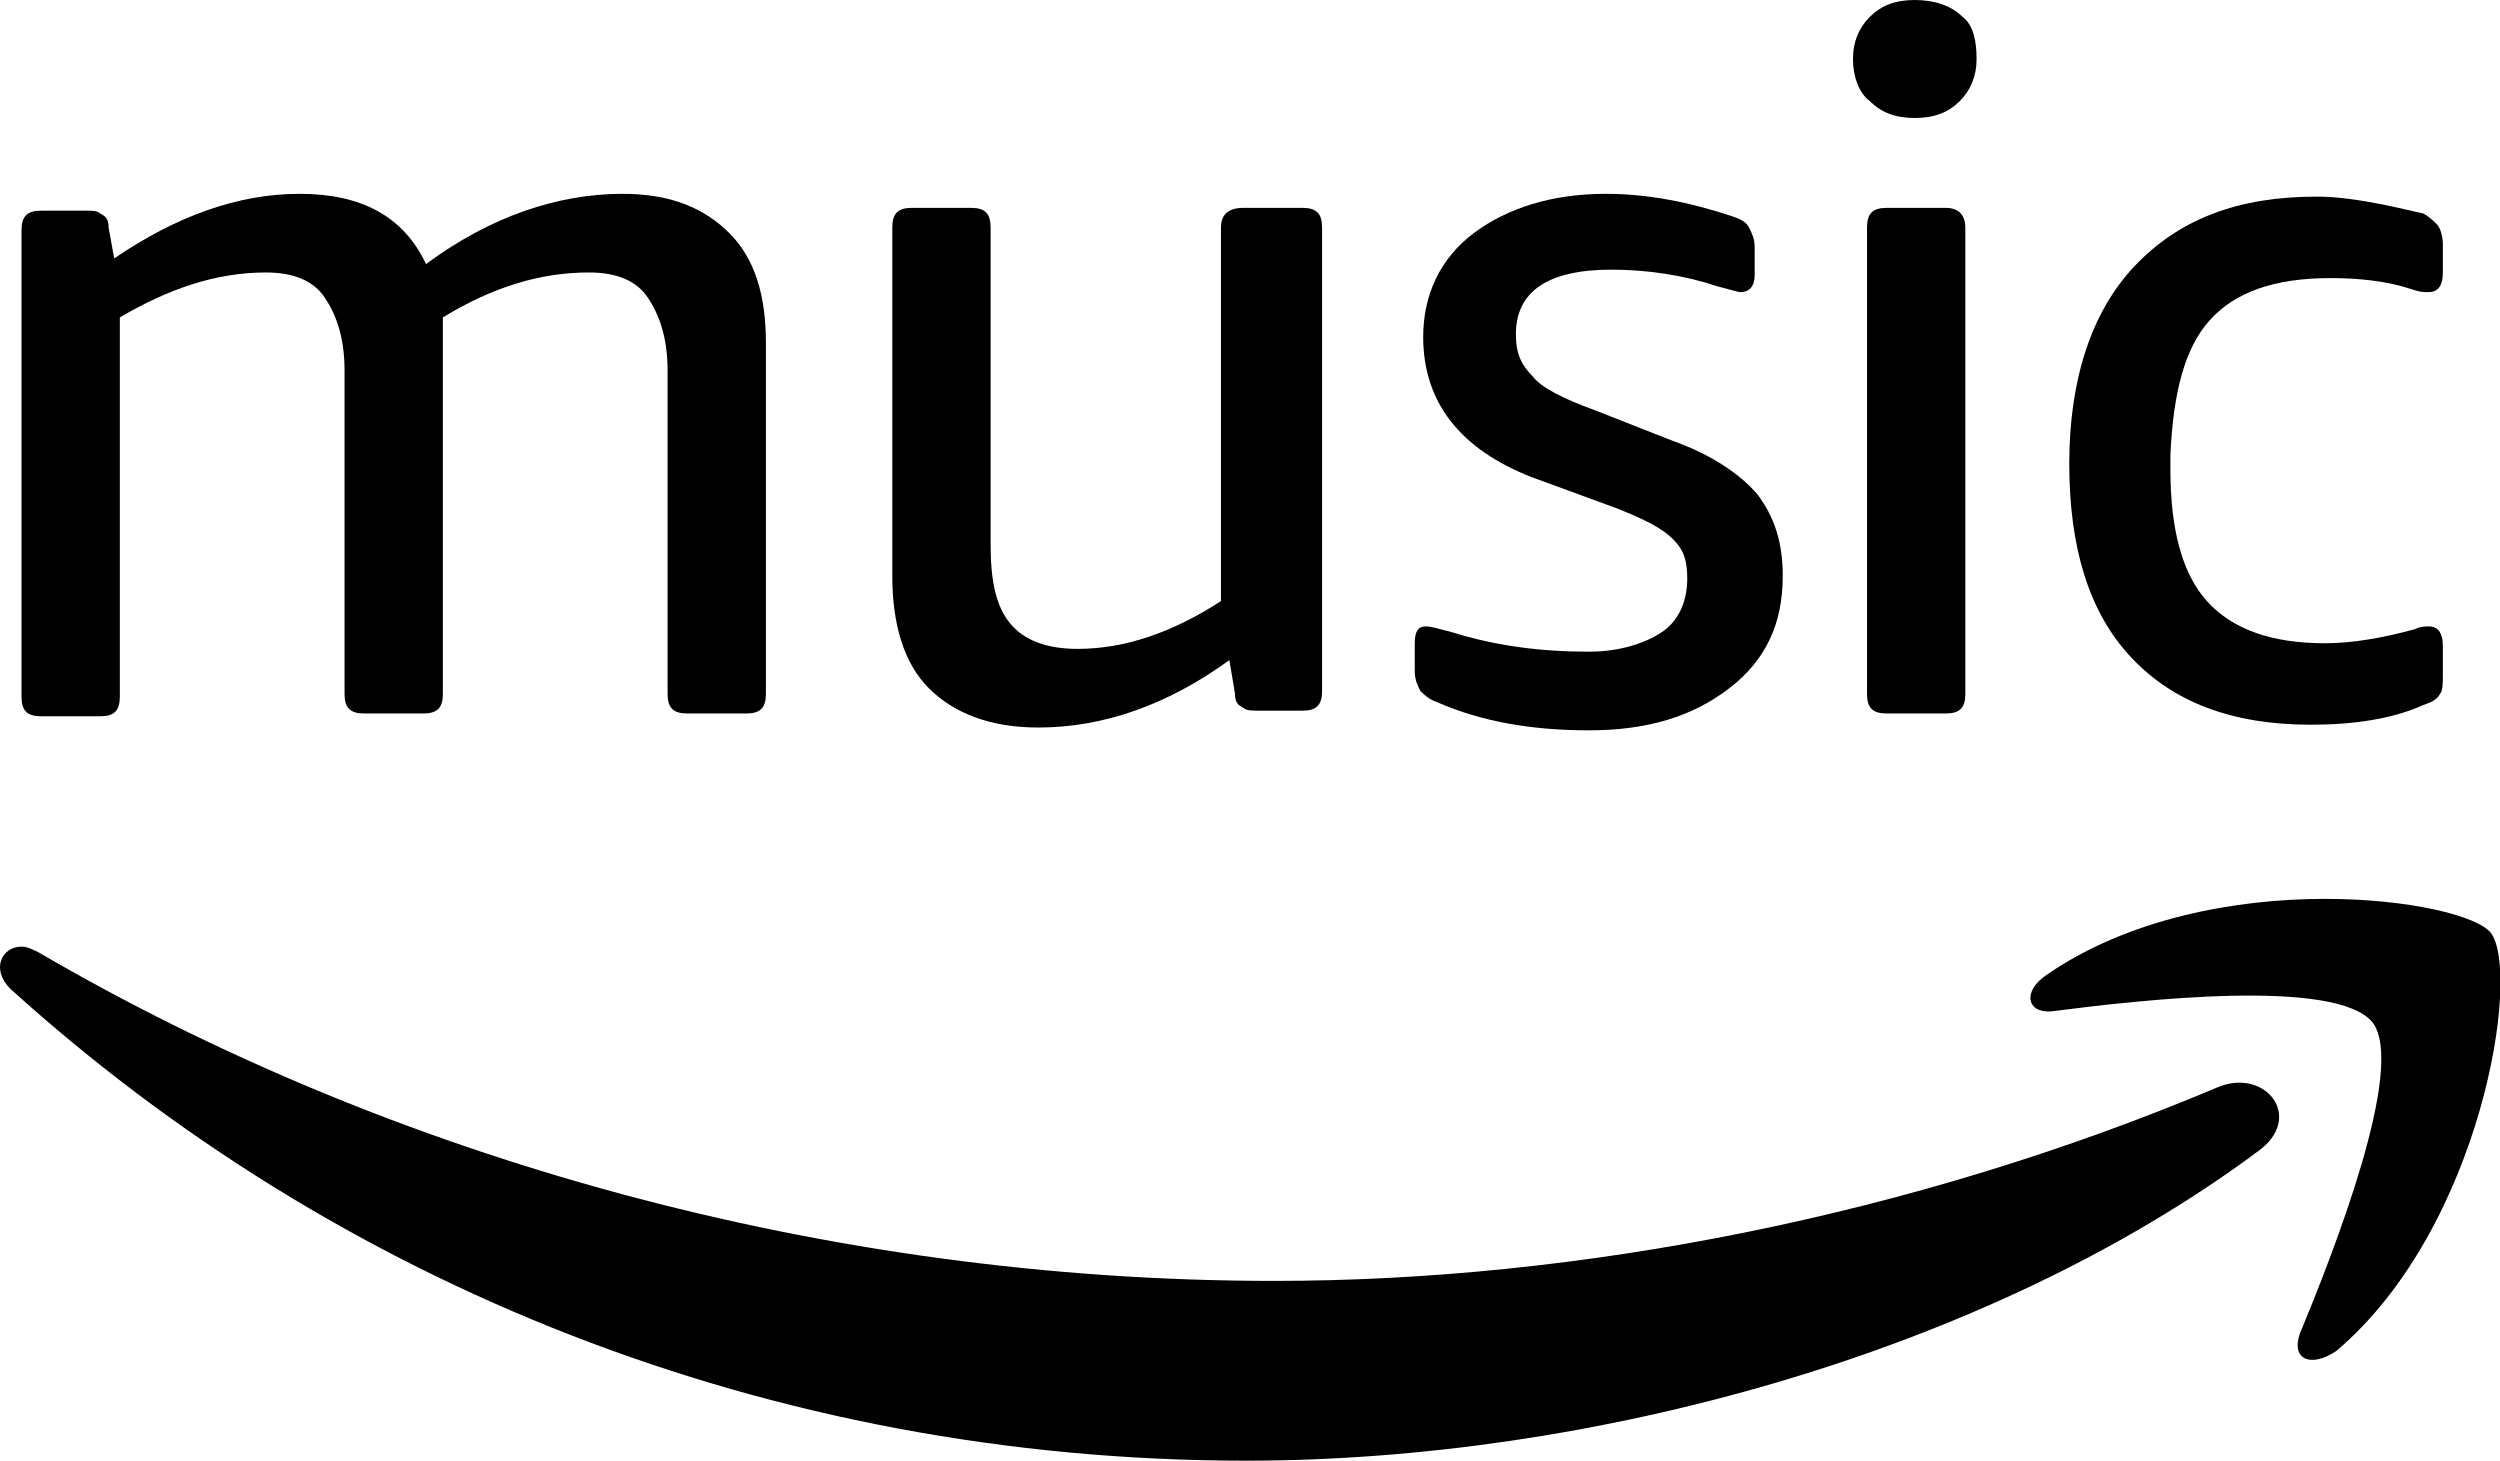 <?xml version="1.0" encoding="utf-8"?>
<!-- Generator: Adobe Illustrator 27.9.0, SVG Export Plug-In . SVG Version: 6.00 Build 0)  -->
<svg version="1.1"
	 id="Layer_1" xmlns:dc="http://purl.org/dc/elements/1.1/" xmlns:sodipodi="http://sodipodi.sourceforge.net/DTD/sodipodi-0.dtd" xmlns:svg="http://www.w3.org/2000/svg" xmlns:cc="http://creativecommons.org/ns#" xmlns:rdf="http://www.w3.org/1999/02/22-rdf-syntax-ns#" xmlns:inkscape="http://www.inkscape.org/namespaces/inkscape" sodipodi:docname="Amazon Music.svg"
	 xmlns="http://www.w3.org/2000/svg" xmlns:xlink="http://www.w3.org/1999/xlink" x="0px" y="0px" viewBox="0 0 89 52"
	 style="enable-background:new 0 0 89 52;" xml:space="preserve">
<sodipodi:namedview  bordercolor="#666666" borderopacity="1" gridtolerance="10" guidetolerance="10" id="namedview926" inkscape:current-layer="Layer_1" inkscape:cx="56.067074" inkscape:cy="19.580525" inkscape:document-rotation="0" inkscape:pageopacity="0" inkscape:pageshadow="2" inkscape:window-height="907" inkscape:window-maximized="0" inkscape:window-width="1600" inkscape:window-x="0" inkscape:window-y="25" inkscape:zoom="3.959798" objecttolerance="10" pagecolor="#ffffff" showgrid="false">
	</sodipodi:namedview>
<g id="g923" transform="translate(-0.534,-18)">
	<path id="path844" inkscape:connector-curvature="0" d="M59.7,40.5c-0.6,0.4-1.5,0.7-2.6,0.7c-1.7,0-3.3-0.2-4.9-0.7
		c-0.4-0.1-0.7-0.2-0.9-0.2c-0.3,0-0.4,0.2-0.4,0.6v1c0,0.3,0.1,0.5,0.2,0.7c0.1,0.1,0.3,0.3,0.6,0.4c1.6,0.7,3.4,1,5.4,1
		c2.1,0,3.7-0.5,5-1.5s1.9-2.3,1.9-4c0-1.2-0.3-2.1-0.9-2.9c-0.6-0.7-1.6-1.4-3-1.9l-2.8-1.1c-1.1-0.4-1.9-0.8-2.2-1.2
		c-0.4-0.4-0.6-0.8-0.6-1.5c0-1.5,1.1-2.3,3.4-2.3c1.3,0,2.6,0.2,3.8,0.6c0.4,0.1,0.7,0.2,0.8,0.2c0.3,0,0.5-0.2,0.5-0.6v-1
		c0-0.3-0.1-0.5-0.2-0.7c-0.1-0.2-0.3-0.3-0.6-0.4c-1.5-0.5-3-0.8-4.5-0.8c-1.9,0-3.5,0.5-4.7,1.4s-1.8,2.2-1.8,3.7
		c0,2.3,1.3,4,3.9,5l3,1.1c1,0.4,1.6,0.7,2,1.1c0.4,0.4,0.5,0.8,0.5,1.4C60.6,39.4,60.3,40.1,59.7,40.5z"/>
	<path id="path855" inkscape:connector-curvature="0" d="M44,26.1v13.3c-1.7,1.1-3.4,1.7-5.1,1.7c-1.1,0-1.9-0.3-2.4-0.9
		s-0.7-1.5-0.7-2.8V26.1c0-0.5-0.2-0.7-0.7-0.7H33c-0.5,0-0.7,0.2-0.7,0.7v12.4c0,1.7,0.4,3.1,1.3,4c0.9,0.9,2.2,1.4,3.9,1.4
		c2.3,0,4.6-0.8,6.8-2.4l0.2,1.2c0,0.3,0.1,0.4,0.3,0.5c0.1,0.1,0.3,0.1,0.6,0.1h1.5c0.5,0,0.7-0.2,0.7-0.7V26.1
		c0-0.5-0.2-0.7-0.7-0.7h-2.1C44.2,25.4,44,25.7,44,26.1z"/>
	<path id="path866" inkscape:connector-curvature="0" d="M25,43.4h2.1c0.5,0,0.7-0.2,0.7-0.7V30.2c0-1.7-0.4-3-1.3-3.9
		s-2.1-1.4-3.8-1.4c-2.3,0-4.7,0.8-7,2.5c-0.8-1.7-2.3-2.5-4.5-2.5s-4.4,0.8-6.6,2.3l-0.2-1.1c0-0.3-0.1-0.4-0.3-0.5
		c-0.1-0.1-0.3-0.1-0.5-0.1H2c-0.5,0-0.7,0.2-0.7,0.7v16.6c0,0.5,0.2,0.7,0.7,0.7h2.1c0.5,0,0.7-0.2,0.7-0.7V29.3
		c1.7-1,3.4-1.6,5.2-1.6c1,0,1.7,0.3,2.1,0.9c0.4,0.6,0.7,1.4,0.7,2.6v11.5c0,0.5,0.2,0.7,0.7,0.7h2.1c0.5,0,0.7-0.2,0.7-0.7V30.4
		v-0.6c0-0.2,0-0.4,0-0.5c1.8-1.1,3.5-1.6,5.2-1.6c1,0,1.7,0.3,2.1,0.9s0.7,1.4,0.7,2.6v11.5C24.3,43.2,24.5,43.4,25,43.4z"/>
	<path id="path877" inkscape:connector-curvature="0" d="M79.5,56.7c-10.9,4.6-22.8,6.9-33.6,6.9c-16,0-31.5-4.4-44-11.7
		c-0.2-0.1-0.4-0.2-0.6-0.2c-0.7,0-1.1,0.8-0.4,1.5c11.6,10.5,27,16.8,44,16.8c12.2,0,26.3-3.8,36-11C82.6,57.8,81.2,56,79.5,56.7z"
		/>
	<path id="path888" inkscape:connector-curvature="0" d="M79.2,29.4c0.9-1,2.3-1.5,4.3-1.5c1,0,2,0.1,2.9,0.4
		c0.3,0.1,0.4,0.1,0.6,0.1c0.3,0,0.5-0.2,0.5-0.7v-1c0-0.3-0.1-0.6-0.2-0.7c-0.1-0.1-0.3-0.3-0.5-0.4C85.5,25.3,84.2,25,83,25
		c-2.8,0-4.9,0.8-6.5,2.5c-1.5,1.6-2.3,4-2.3,7s0.7,5.3,2.2,6.9c1.5,1.6,3.6,2.4,6.4,2.4c1.5,0,2.9-0.2,4-0.7
		c0.3-0.1,0.5-0.2,0.6-0.4c0.1-0.1,0.1-0.4,0.1-0.7v-1c0-0.5-0.2-0.7-0.5-0.7c-0.1,0-0.3,0-0.5,0.1c-1.1,0.3-2.2,0.5-3.2,0.5
		c-1.9,0-3.3-0.5-4.2-1.5c-0.9-1-1.3-2.6-1.3-4.7v-0.5C77.9,32,78.3,30.4,79.2,29.4z"/>
	<path id="path899" inkscape:connector-curvature="0" d="M83.7,66.1c5.2-4.4,6.6-13.5,5.5-14.9c-0.5-0.6-2.9-1.2-5.9-1.2
		c-3.2,0-7,0.7-9.9,2.7c-0.9,0.6-0.7,1.4,0.2,1.3c3.1-0.4,10.1-1.2,11.4,0.4c1.2,1.6-1.4,8.2-2.6,11.1
		C82.1,66.4,82.8,66.7,83.7,66.1z"/>
	<path id="path910" inkscape:connector-curvature="0" d="M69.8,25.4h-2.1c-0.5,0-0.7,0.2-0.7,0.7v16.6c0,0.5,0.2,0.7,0.7,0.7h2.1
		c0.5,0,0.7-0.2,0.7-0.7V26.1C70.5,25.7,70.3,25.4,69.8,25.4z"/>
	<path id="path921" inkscape:connector-curvature="0" d="M70.4,18.6c-0.4-0.4-1-0.6-1.7-0.6c-0.7,0-1.2,0.2-1.6,0.6
		s-0.6,0.9-0.6,1.5s0.2,1.2,0.6,1.5c0.4,0.4,0.9,0.6,1.6,0.6s1.2-0.2,1.6-0.6s0.6-0.9,0.6-1.5S70.8,18.9,70.4,18.6z"/>
</g>
</svg>

